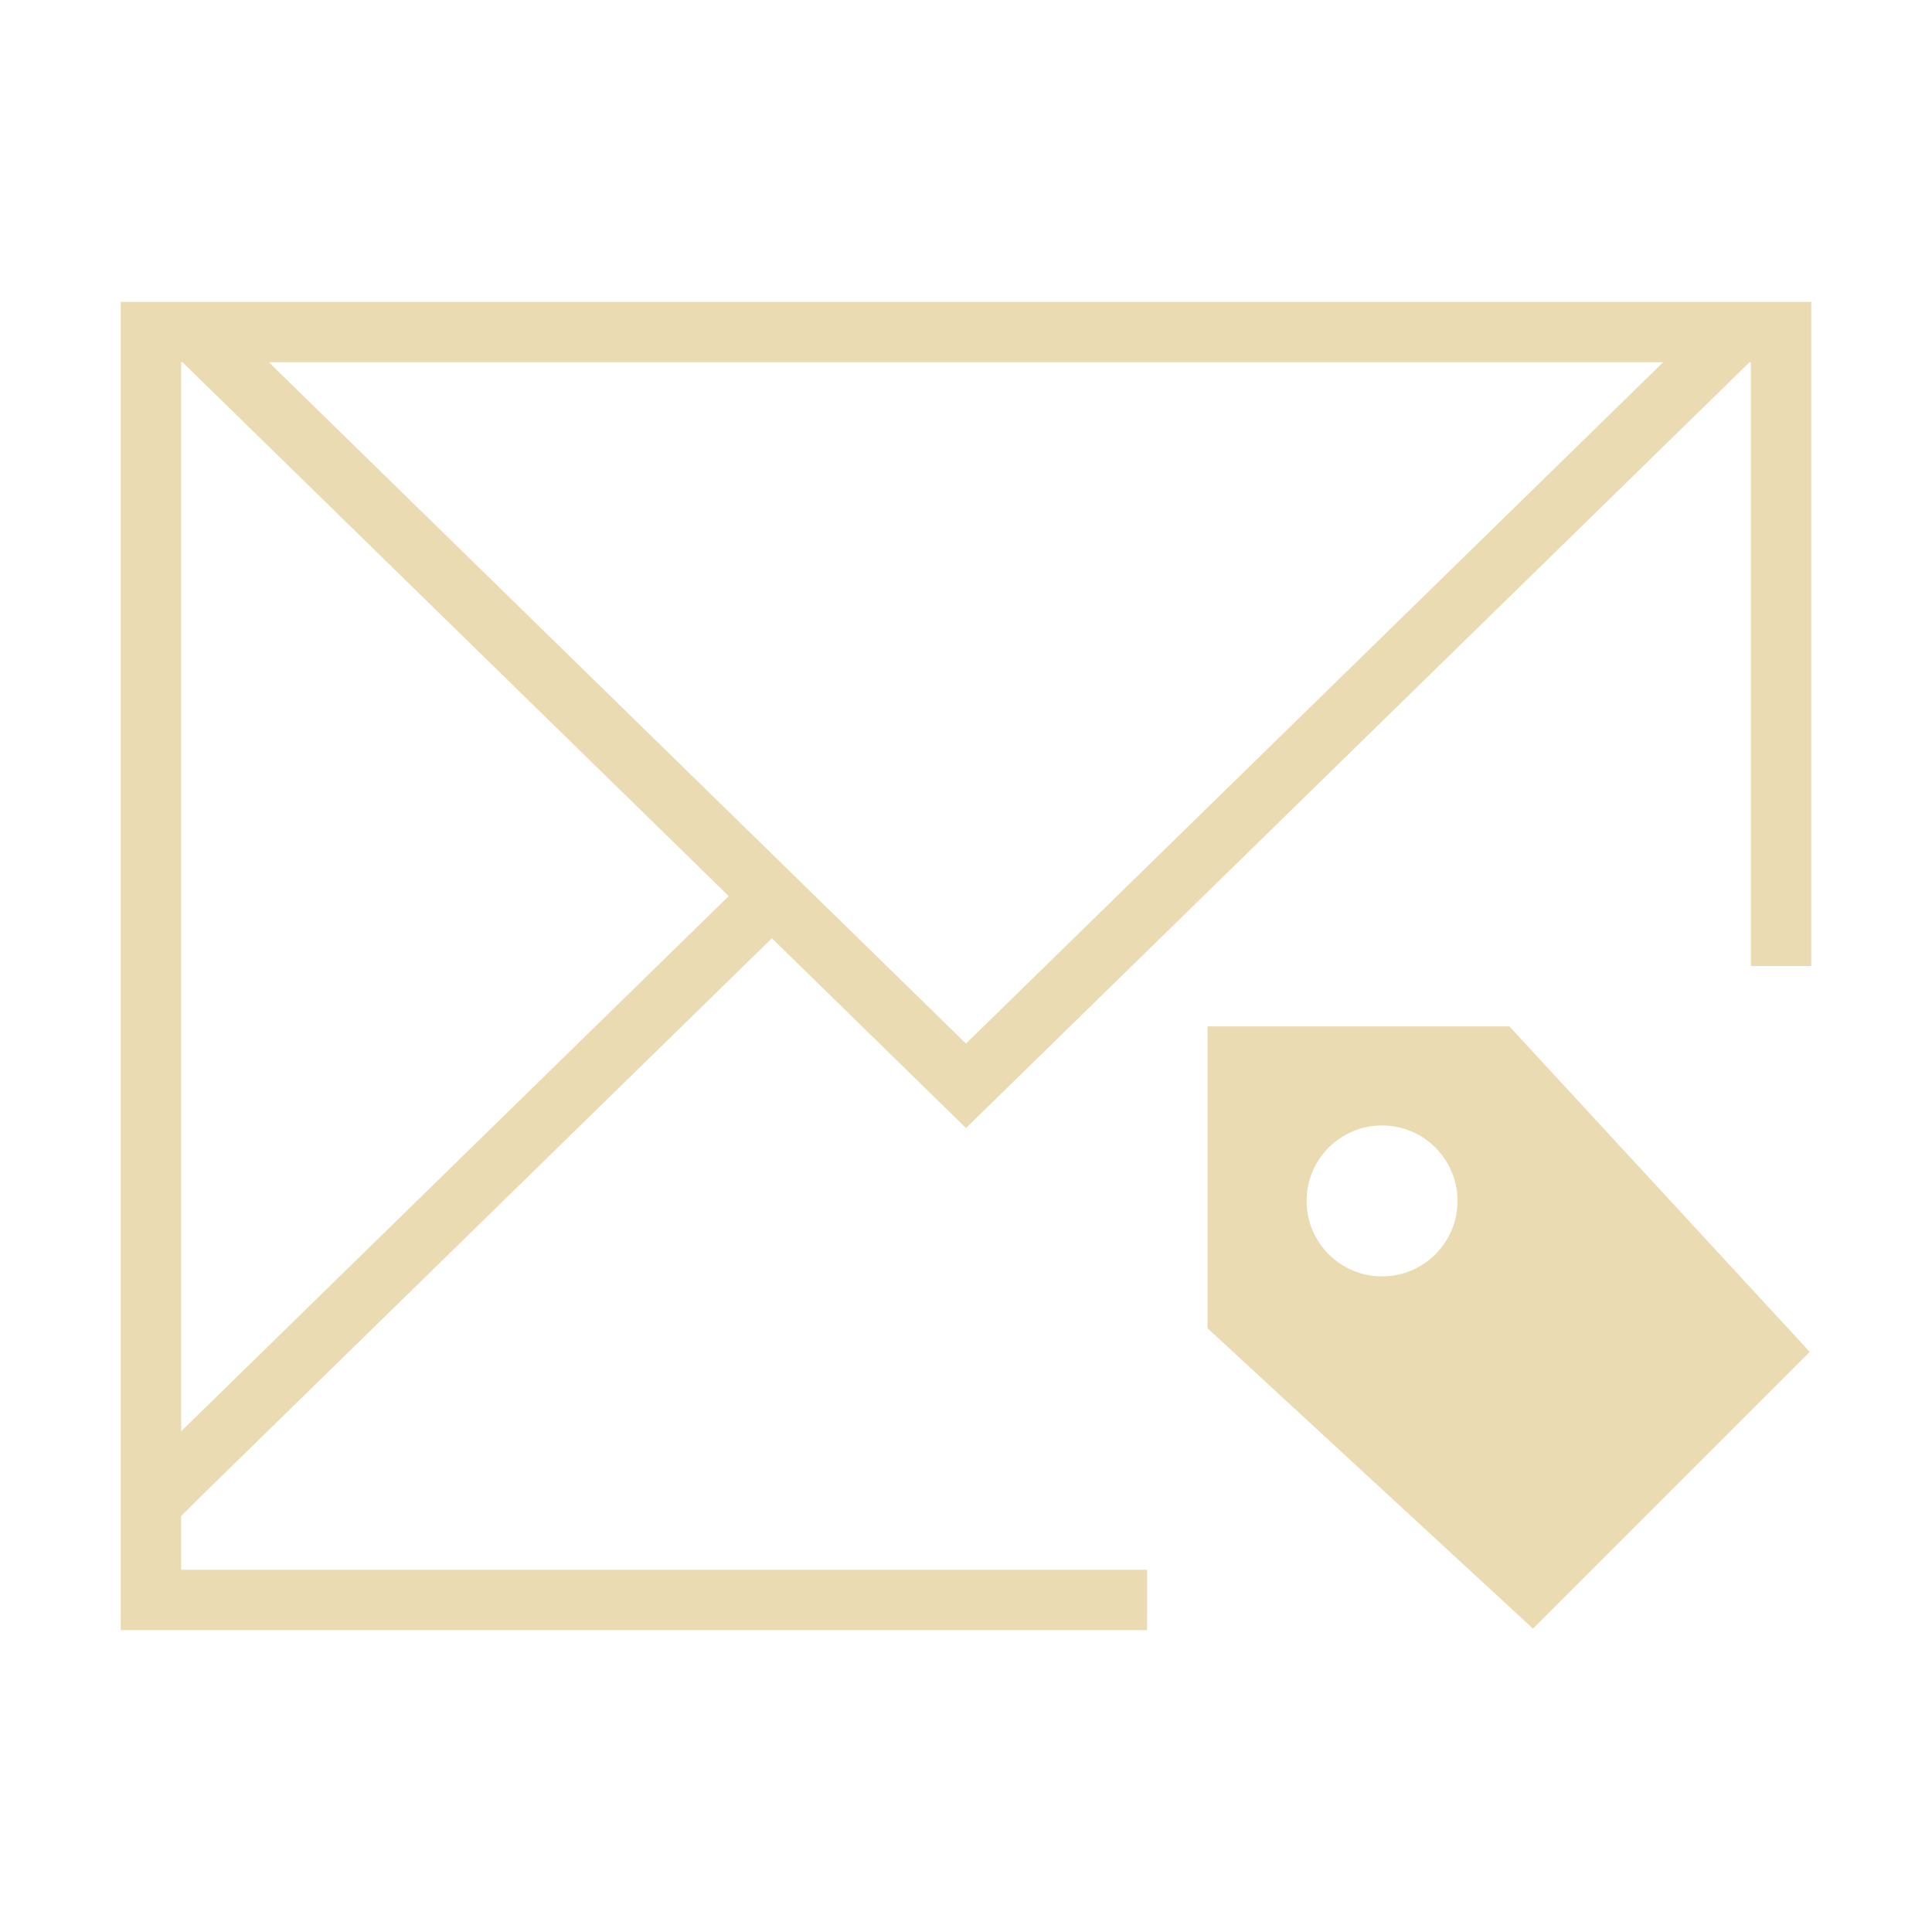 <svg xmlns="http://www.w3.org/2000/svg" viewBox="0 0 32 32">
  <defs id="defs3051">
    <style type="text/css" id="current-color-scheme">
      .ColorScheme-Text {
        color:#ebdbb2;
      }
      </style>
  </defs>
 <path 
     style="fill:currentColor;fill-opacity:1;stroke:none" 
     d="M 2 5 L 2 24.684 L 2 27 L 19 27 L 19 26 L 3 26 L 3 25.111 L 3.43 24.684 L 12.785 15.541 L 16 18.684 L 28.977 6 L 29 6 L 29 16 L 30 16 L 30 5 L 2 5 z M 3 6 L 3.023 6 L 12.07 14.842 L 3 23.707 L 3 6 z M 4.453 6 L 27.547 6 L 16 17.285 L 4.453 6 z M 20 17 L 20 22 L 25.391 26.975 L 29.975 22.391 L 25 17 L 20 17 z M 22.891 18.641 C 23.581 18.641 24.141 19.201 24.141 19.891 C 24.141 20.581 23.581 21.141 22.891 21.141 C 22.201 21.141 21.641 20.581 21.641 19.891 C 21.641 19.201 22.201 18.641 22.891 18.641 z "
     class="ColorScheme-Text"
     />
</svg>
